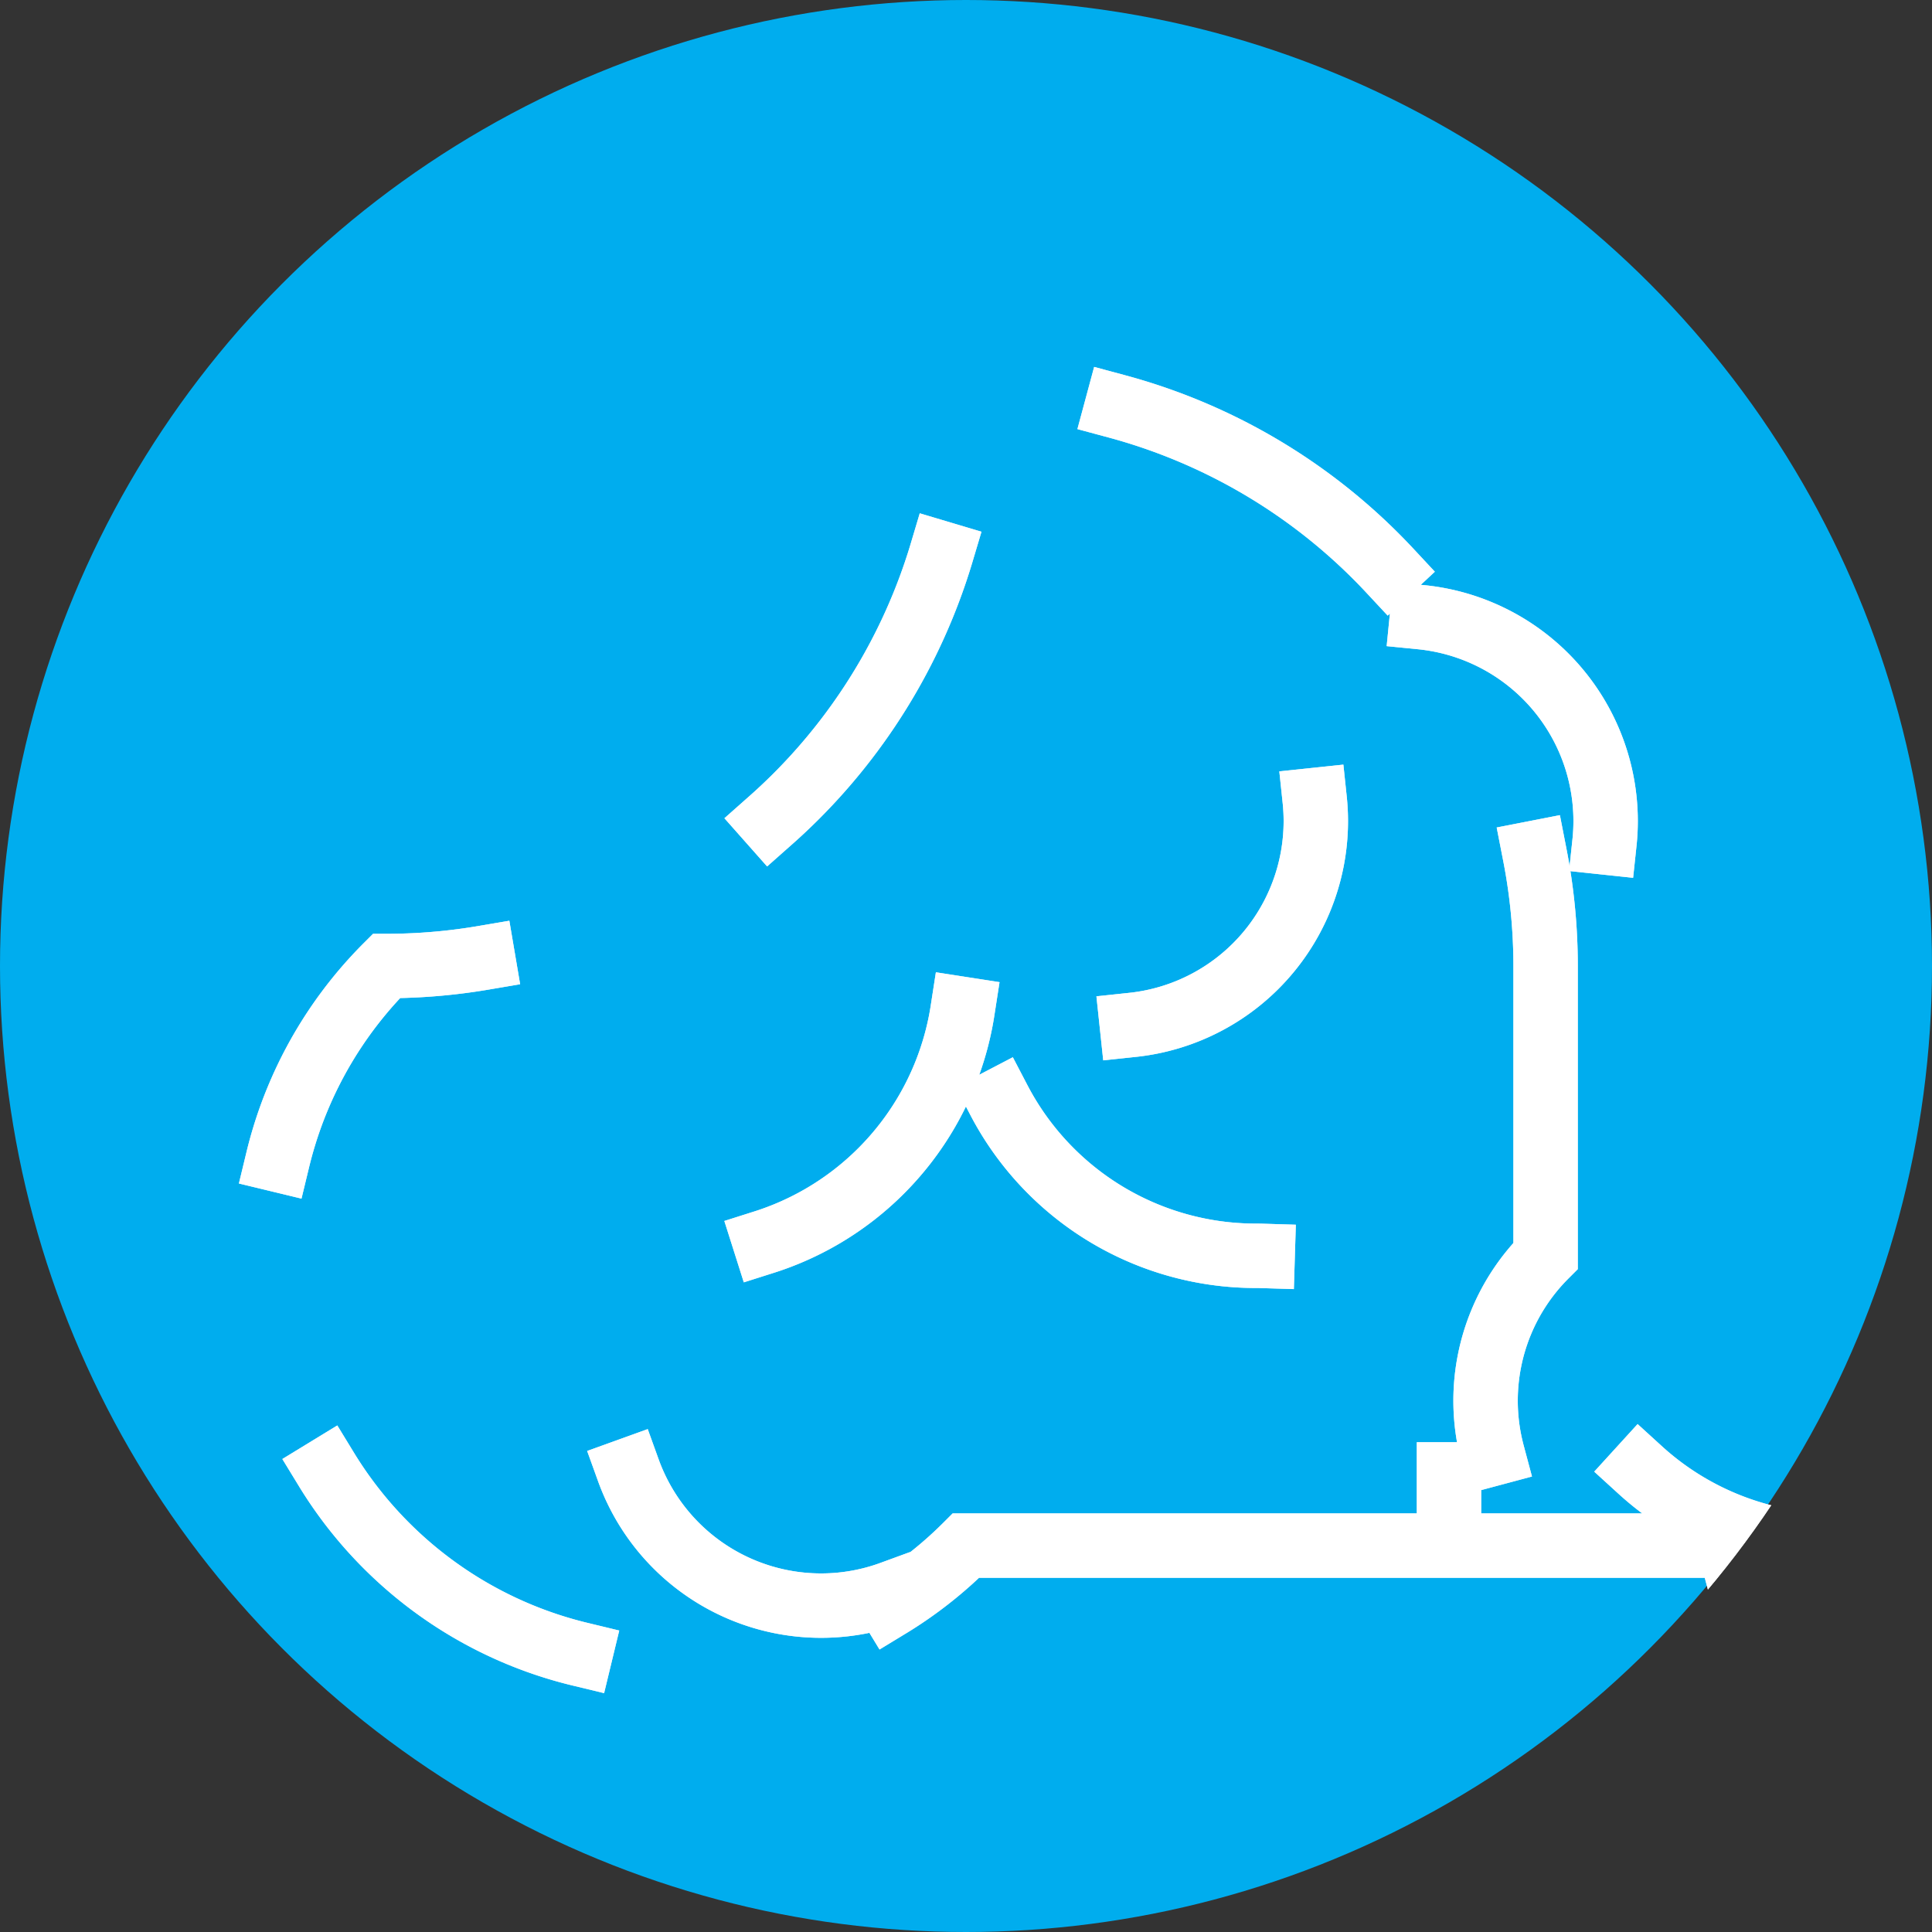 <svg class="vector" width="300px" height="300px" xmlns="http://www.w3.org/2000/svg" baseProfile="full" version="1.1" style="width: 300px; height: 300px; stroke: rgb(0, 0, 0); stroke-width: 10; fill: none; stroke-linecap: square;">

<rect width="100%" height="100%" fill="#333333" stroke="none"/>

<defs>
	<clipPath id="clip-main"><circle cx="150" cy="150" r="150.5" stroke-width="0" /></clipPath>
</defs>

<circle fill="white" id="bg" cx="150" cy="150" r="150" stroke-width="0" />

<g transform="translate(0,0)" clip-path="url(#clip-main)">
	<path
	stroke="black"
	class="main"
	d="M285,240 L150,240  A-90,-90 0 0,1 60,150  A90,-90 0 0,1 150,60  A90,90 0 0,1 240,150  L240,195  A45,45 0 0,0 285,240  A-45,-45 0 0,1 240,195  L240,150  A-45,-45 0 0,0 195,105  A-45,45 0 0,0 150,150  A45,45 0 0,0 195,195  A30,30 0 0,1 225,225  L225,240  L150,240  A-45,-45 0 0,1 105,195  A45,-45 0 0,1 150,150  "
	stroke-dasharray="50" pathLength="50">
		<animate attributeType="XML" attributeName="stroke-dashoffset"
		dur="8s" repeatCount="indefinite"
		values="50;0;0;-50"
		/>
	</path>

	<path
	stroke="black"
	class="extra"
	d="M285,240 L150,240  A-90,-90 0 0,1 60,150  A90,-90 0 0,1 150,60  A90,90 0 0,1 240,150  L240,195  A45,45 0 0,0 285,240  A-45,-45 0 0,1 240,195  L240,150  A-45,-45 0 0,0 195,105  A-45,45 0 0,0 150,150  A45,45 0 0,0 195,195  A30,30 0 0,1 225,225  L225,240  L150,240  A-45,-45 0 0,1 105,195  A45,-45 0 0,1 150,150  "
	stroke-dasharray="50" pathLength="50">
		<animate attributeType="XML" attributeName="stroke-dashoffset"
		dur="8s" repeatCount="indefinite"
		values="47;-3;-3;-53"
		/>
	</path>

	<path
	stroke="black"
	class="extra"
	d="M285,240 L150,240  A-90,-90 0 0,1 60,150  A90,-90 0 0,1 150,60  A90,90 0 0,1 240,150  L240,195  A45,45 0 0,0 285,240  A-45,-45 0 0,1 240,195  L240,150  A-45,-45 0 0,0 195,105  A-45,45 0 0,0 150,150  A45,45 0 0,0 195,195  A30,30 0 0,1 225,225  L225,240  L150,240  A-45,-45 0 0,1 105,195  A45,-45 0 0,1 150,150  "
	stroke-dasharray="50" pathLength="50">
		<animate attributeType="XML" attributeName="stroke-dashoffset"
		dur="8s" repeatCount="indefinite"
		values="53;3;3;-47"
		/>
	</path>
</g>

<script>
	// alert("What are you doing here?");
</script>

<style>
	:root {
		--bg: #00adee;
		--fg: white;
	}
	@media only screen and (min-width: 0px) and (max-width: 40px) {
		:root {
			--bg: white;
			--fg: black;
		}
	}
	@media only screen and (min-width: 41px) and (max-width: 60px) {
		:root {
			--bg: transparent;
			--fg: black;
		}
	}

	#bg {
		fill: #00adee;
	}
	.main,.extra {
		stroke: white;
	}
	.extra {
		opacity: 0.5;
	}
</style>

</svg>